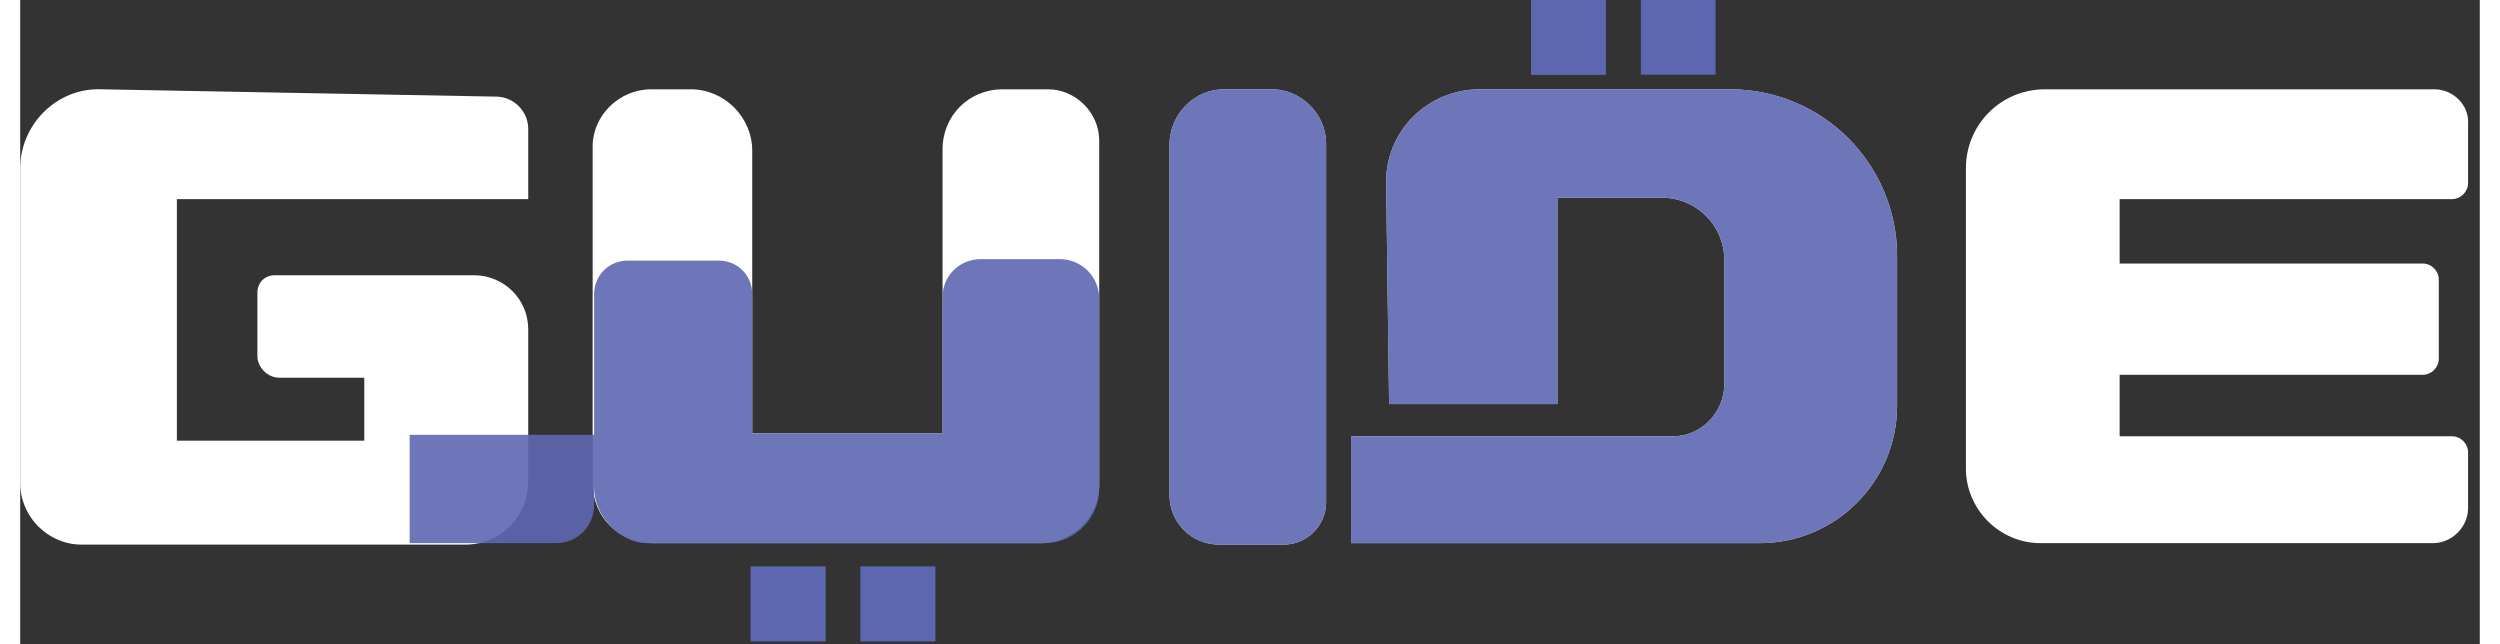 <svg width="163" height="42" viewBox="0 0 168 44" fill="none" xmlns="http://www.w3.org/2000/svg">
<rect x="0" y="0" width="168" height="44" fill="#333333" stroke="none"/>
<path d="M32.5 6.6L5.5 6.1C2.5 6 0 8.5 0 11.5V33C0 35.3 1.9 37.2 4.2 37.2H30.4C32.8 37.2 34.7 35.3 34.7 32.9V22.5C34.7 20.4 33 18.8 31 18.8H17.4C16.7 18.8 16.2 19.3 16.2 20V24.3C16.2 25.1 16.9 25.8 17.7 25.8H23.5V30.1H10.7V13.6H34.7V8.8C34.7 7.6 33.7 6.6 32.5 6.6Z" fill="white"/>
<path d="M43.1 6.1H45.8C48.1 6.1 50 8 50 10.3V29.6H63V10.2C63 7.9 64.8 6.1 67.1 6.1H70.2C72.1 6.1 73.7 7.7 73.7 9.6V33.1C73.7 35.3 71.9 37.1 69.7 37.1H43.2C40.9 37.1 39.1 35.3 39.1 33V10C39.1 7.9 40.9 6.1 43.1 6.1Z" fill="white"/>
<path d="M164.9 6.1H138.3C135.3 6.1 132.9 8.5 132.9 11.5V32C132.9 34.8 135.2 37.1 138 37.1H164.8C166.1 37.1 167.2 36 167.2 34.7V30.9C167.2 30.3 166.7 29.8 166.1 29.8H143.4V25.6H164.1C164.7 25.6 165.2 25.1 165.2 24.5V19.1C165.2 18.5 164.7 18 164.1 18H143.4V13.6H166.1C166.7 13.6 167.2 13.1 167.2 12.5V8.5C167.3 7.2 166.2 6.1 164.9 6.1Z" fill="white"/>
<path d="M82.2 6.1H85.5C87.5 6.1 89.2 7.8 89.2 9.8V34.3C89.2 35.9 87.9 37.2 86.3 37.2H81.9C80 37.2 78.5 35.7 78.5 33.8V9.9C78.5 7.8 80.2 6.1 82.2 6.1Z" fill="white"/>
<path d="M112.9 29.8H90.9V37.1H118.8C124 37.1 128.2 32.9 128.2 27.7V17.5C128.2 11.2 123.1 6.1 116.8 6.1H99.7C96.1 6.1 93.2 9 93.3 12.6L93.5 27.6H105V13.5H112.1C114.5 13.5 116.4 15.4 116.4 17.8V26.2C116.4 28.2 114.8 29.8 112.9 29.8Z" fill="white"/>
<path opacity="0.9" d="M112.9 29.8H90.9V37.1H118.8C124 37.1 128.2 32.9 128.2 27.7V17.5C128.2 11.2 123.1 6.1 116.8 6.1H99.7C96.1 6.1 93.2 9 93.3 12.6L93.5 27.6H105V13.5H112.1C114.5 13.5 116.4 15.4 116.4 17.8V26.2C116.4 28.2 114.8 29.8 112.9 29.8Z" fill="#5C67B0"/>
<path opacity="0.9" d="M82.2 6.1H85.5C87.5 6.1 89.2 7.8 89.2 9.8V34.3C89.2 35.9 87.9 37.2 86.3 37.2H81.9C80 37.2 78.5 35.7 78.5 33.8V9.9C78.5 7.8 80.2 6.1 82.2 6.1Z" fill="#5C67B0"/>
<path d="M108.3 0H103.2V5.1H108.3V0Z" fill="#5C67B0"/>
<path d="M62.5 38.7H57.4V43.8H62.5V38.7Z" fill="#5C67B0"/>
<path d="M62.5 38.7H57.4V43.8H62.5V38.7Z" fill="#5C67B0"/>
<path d="M55 38.7H49.9V43.8H55V38.7Z" fill="#5C67B0"/>
<path d="M55 38.7H49.9V43.8H55V38.7Z" fill="#5C67B0"/>
<path d="M115.8 0H110.7V5.1H115.8V0Z" fill="#5C67B0"/>
<path opacity="0.9" d="M33.8 37.1H32H26.6V29.7H39.2V20.1C39.2 18.8 40.2 17.8 41.5 17.8H47.7C49 17.8 50 18.8 50 20.1V29.6H63V20.3C63 18.8 64.2 17.7 65.6 17.7H71C72.5 17.7 73.7 18.9 73.7 20.4V33.4C73.7 35.4 72 37.1 70 37.1H43.2H42.6C41 37 39.2 35.3 39.2 33.3V34.5C39.2 35.9 38.1 37.1 36.6 37.1H33.8V37.1Z" fill="#5C67B0"/>
<path d="M108.3 0H103.2V5.1H108.3V0Z" fill="#5C67B0"/>
</svg>
